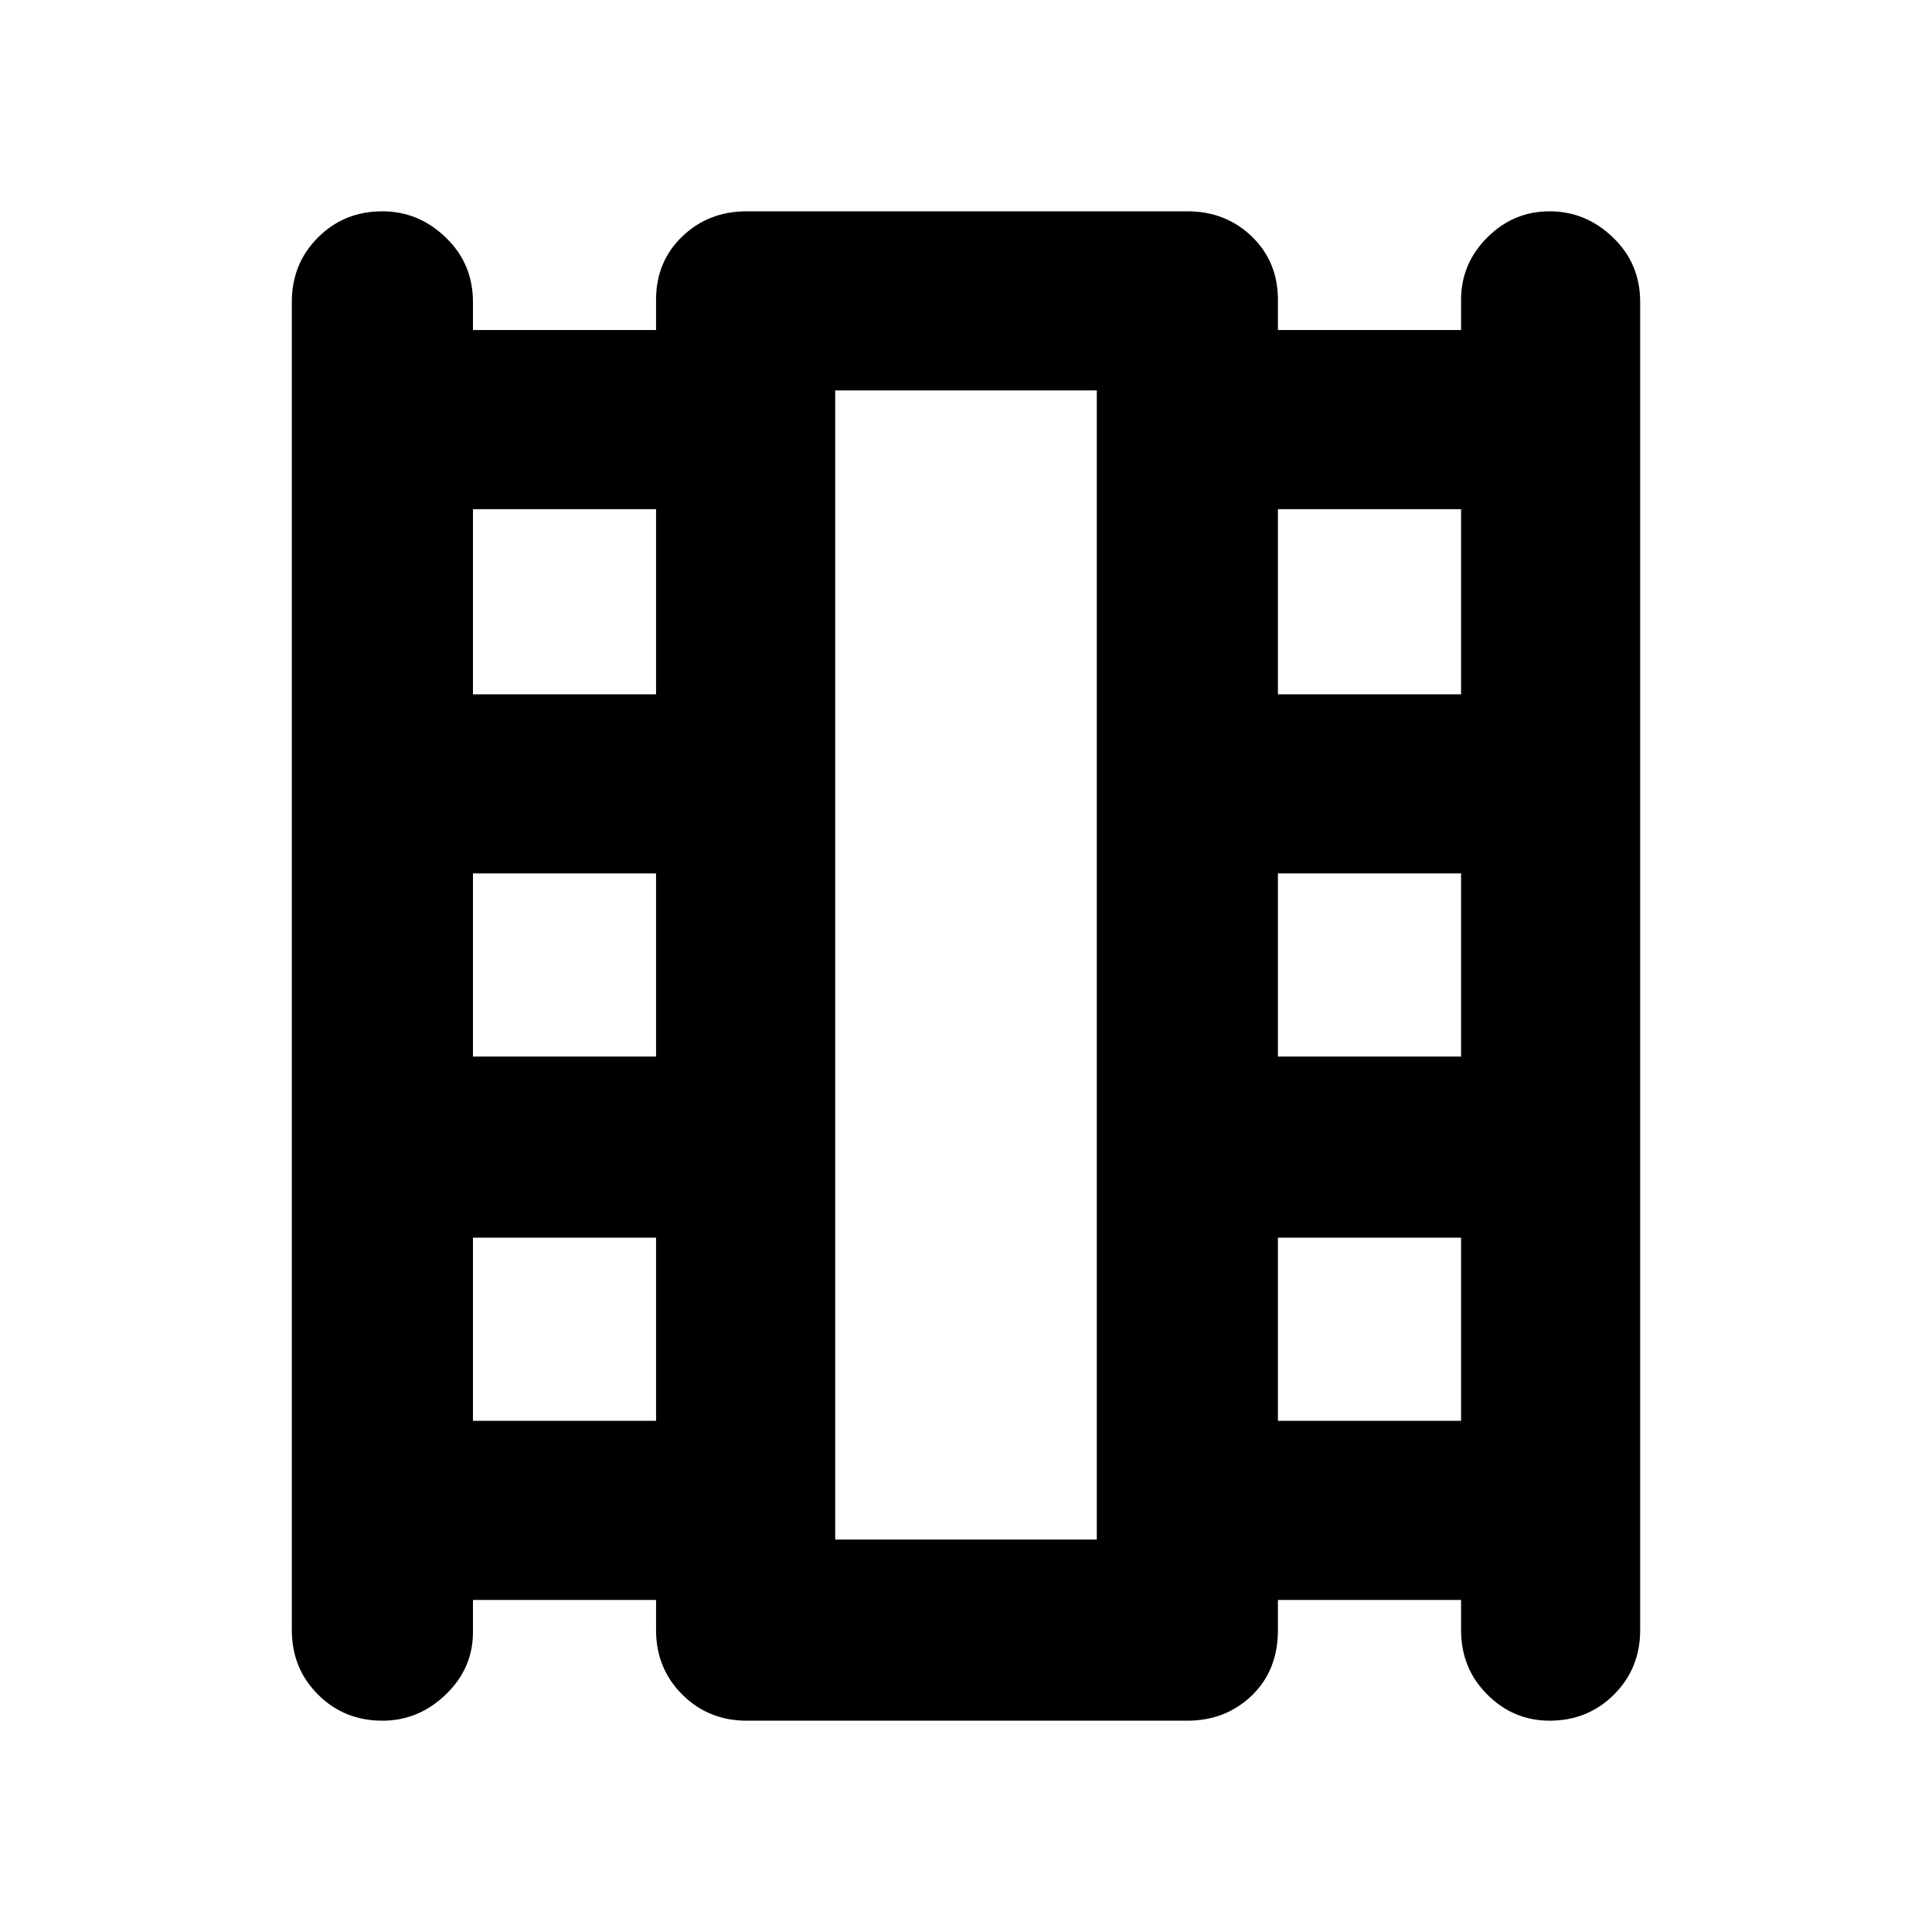 <svg xmlns="http://www.w3.org/2000/svg" height="40" width="40"><path d="M7.917 35.625q-.792 0-1.334-.542-.541-.541-.541-1.333V6.25q0-.792.541-1.333.542-.542 1.334-.542.75 0 1.312.542.563.541.563 1.333v.583h3.791v-.625q0-.791.542-1.312t1.333-.521h9.125q.792 0 1.334.521.541.521.541 1.312v.625h3.792v-.625q0-.75.542-1.291.541-.542 1.291-.542.75 0 1.313.542.562.541.562 1.333v27.5q0 .792-.541 1.333-.542.542-1.334.542-.75 0-1.291-.542-.542-.541-.542-1.333v-.625h-3.792v.625q0 .833-.541 1.354-.542.521-1.334.521h-9.125q-.791 0-1.333-.542-.542-.541-.542-1.333v-.625H9.792v.667q0 .75-.563 1.291-.562.542-1.312.542Zm1.875-6.208h3.791v-3.792H9.792Zm0-7.542h3.791v-3.792H9.792Zm0-7.5h3.791v-3.833H9.792Zm16.666 15.042h3.792v-3.792h-3.792Zm0-7.542h3.792v-3.792h-3.792Zm0-7.5h3.792v-3.833h-3.792Zm-9.166 17.5h5.416V8.083h-5.416Zm0-23.792h5.416Z"/></svg>